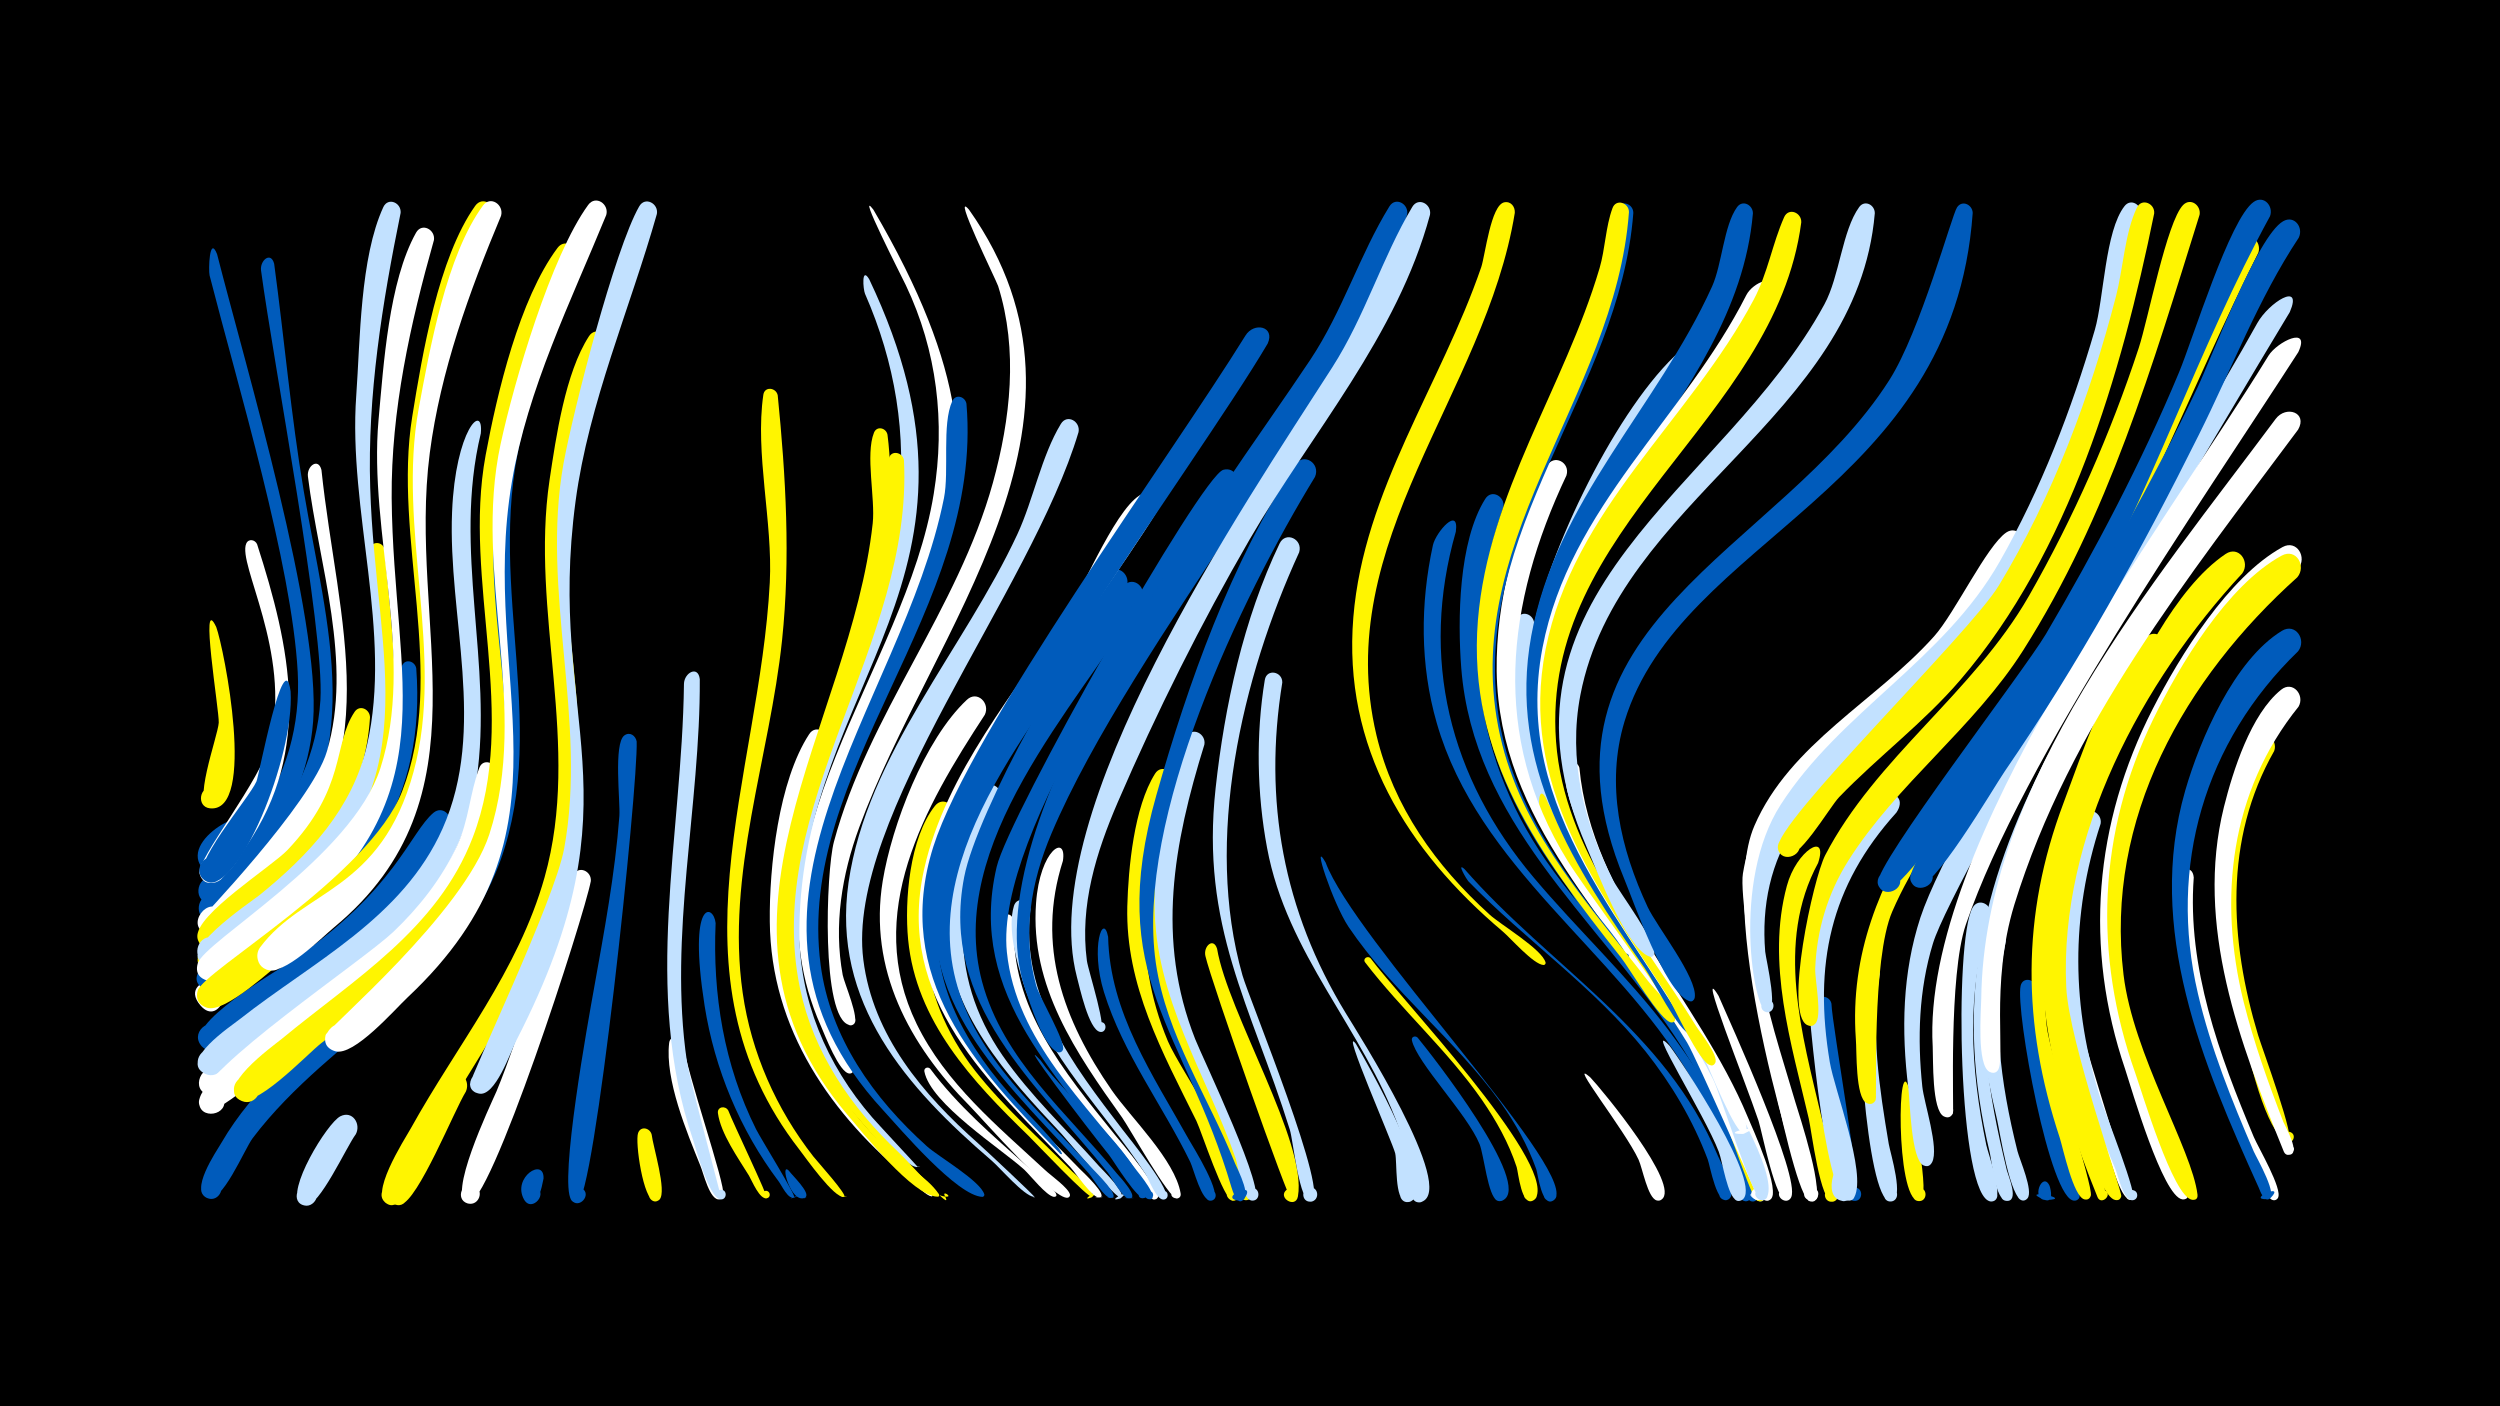 <svg width="1200" height="675" viewBox="-500 -500 1200 675" xmlns="http://www.w3.org/2000/svg"><path d="M-500-500h1200v675h-1200z" fill="#000"/><path d=""  fill="#fff500" /><path d=""  fill="#c2e1ff" /><path d="M-396.2-199c3.7 10 19.5 89.3-3 87-6.8-0.7-5.1-11.3 1.6-9.9 5.7 1.2 4.8 9.9-1.1 9.9-9.8 0 3.3-34.5 3.7-41.1 0.3-5.6-9.4-63.4-1.2-45.9z"  fill="#fff500" /><path d=""  fill="#fff" /><path d=""  fill="#fff500" /><path d=""  fill="#fff" /><path d=""  fill="#fff" /><path d=""  fill="#fff" /><path d=""  fill="#fff" /><path d=""  fill="#fff" /><path d=""  fill="#005bbb" /><path d=""  fill="#fff500" /><path d="M-395.8-378c13.6 53.5 49.9 174.6 46.1 224.3-1.8 23.8-11.5 45.5-25.9 64.4-4.3 5.6-16 24.4-24.2 22.9-8.4-1.5-5.3-14.7 2.9-12.2 7 2.1 5.1 12.8-2.2 12.3-17-1.2 18.6-35.9 22-40.8 14.6-20.9 21.4-44.9 20-70.3-2.8-51.8-28.8-137.6-42.3-190.4-0.6-2.5-0.1-19.6 3.6-10.2z"  fill="#005bbb" /><path d=""  fill="#fff500" /><path d="M-390.3-19.6c-13.3 9.7-19.7-6.6-9.8-8.7 14.4-3.2 5.9 22.2-3.7 10.9-13.3-15.6 29.7-17.8 13.5-2.2z"  fill="#fff" /><path d="M-382.1-101c-3 5.1-12.2 25.1-20.3 18-6.1-5.3 2.8-14.4 8.3-8.5 5.5 5.9-4.4 14.1-9.2 7.6-10.6-14.3 29.1-33.7 21.2-17.1z"  fill="#005bbb" /><path d="M-376.6-238.8c16 49.7 26.6 98.5-5 144.7-3.5 5.1-10.3 18.7-17.4 17.9-9.6-1.1-4.4-16.2 3.8-11.3 9.7 5.9-6 17.7-9 6.9-1.8-6.5 29.9-45.3 34.1-63.6 9.8-43.1-16-85.1-11.7-94.9 1.1-2.5 4.2-1.9 5.2 0.3z"  fill="#fff" /><path d="M-368.4-373.4c4.9 36.3 8.1 73 14.2 109.1 11.1 65.7 31.8 127.4-18 183.1-5 5.6-19.2 25.2-27.6 23.3-7.3-1.7-5.9-12.8 1.6-12.8 8.8 0.1 7.8 13.9-0.9 12.9-17.8-2.2 20.6-34.8 24.3-39 16.5-19.2 27-41.7 28.6-67.2 2-33.8-22.5-161.4-28.5-206.2-0.6-4.8 4.7-9.3 6.3-3.2z"  fill="#005bbb" /><path d="M-360.5-168.1c1.9 31.6-25.5 98-40.4 91.1-7.5-3.5-1.4-15 5.7-10.7 7.1 4.3-0.3 15-6.8 10.1-7.6-5.8 21.5-39.1 25.1-47.3 1.2-2.7 13.2-66.7 16.4-43.2z"  fill="#005bbb" /><path d=""  fill="#fff" /><path d="M-345.7-274.4c7.7 73.2 33.3 140.5-25.6 200-5.4 5.4-20.7 24.8-29 22.6-11.8-3.1 0.9-20.1 7.2-9.8 5.5 8.8-10.8 14.5-12 4.3 0-0.1 54.7-57.1 62-82 12.6-42.8-3.8-89.2-9.1-132-0.6-5 5-9.2 6.5-3.1z"  fill="#fff" /><path d="M-337.5-20.5c-15.3 11.2-53.9 47.3-62 46-9.8-1.7-3.6-16.9 4.6-11.3 8.2 5.6-3.9 16.8-8.9 8.3-6.3-10.7 50.5-53.8 61.3-55.3 7.5-1.1 9.8 7.9 5 12.3z"  fill="#fff" /><path d="M-329.2 44.4c-4.4 5.8-17.6 35.1-24.2 34.3-7.9-1-3.4-13.5 3.3-9.3 5.8 3.6-0.4 12.5-5.8 8.2-7.1-5.6 12.9-38.6 19.3-41.8 5.8-2.9 10 3.7 7.4 8.6z"  fill="#c2e1ff" /><path d="M-322.4-155.6c-2.2 34.9-20 63.5-45.2 86.9-5.8 5.4-26.5 29-34.8 23.1-8.6-6.1 4.3-17.9 9.5-8.7 5.3 9.1-11.4 14.4-12.3 3.9-1-10.6 35.4-33.5 43.1-41.5 28.7-30.2 21.7-50.5 32.3-66.4 2.5-3.7 7.4-1.2 7.4 2.7z"  fill="#fff500" /><path d="M-315.4-236.3c7 77.2 16.9 125.8-50.5 180-6.5 5.2-26.1 25.6-34.5 22.8-11.9-3.9 2.1-20.6 8-9.6 6 11-15.7 13.5-12.4 1.5 1.6-5.8 64.9-52.9 76.4-75 19.9-37.9 9.2-78.9 6.1-119.1-0.3-4.6 5.9-4.9 6.9-0.6z"  fill="#fff500" /><path d="M-307.7-397.8c-8.8 43.1-16 87.7-14.6 131.8 2.5 84.2 31 142.6-44.8 206-6.3 5.3-25.2 25.6-33.7 22.9-7.4-2.4-5.1-13.8 2.7-13.1 9.1 0.8 7 15.1-2 13.2-18.9-3.8 20.6-30.1 24.6-33.3 23.7-19.2 44.8-41.6 51.7-72.2 12.3-53.8-9.2-112.5-5.2-167.6 1.9-26.5 1.8-66.2 13-90.5 2.3-4.9 8.7-2.1 8.3 2.8z"  fill="#c2e1ff" /><path d="M-300.2-179.2c4.7 62.8-24.4 102.7-73.3 138.3-6 4.3-17.8 16.7-25.1 16.7-10.7 0-6.9-17.4 2.8-12.9 8.3 3.9 1.5 16.6-6.3 11.9-11.4-6.9 8-17.7 12.3-20.9 22-16.1 45.6-31.4 61.9-53.6 8.3-11.3 14.3-24.1 17.5-37.7 2.9-12.3-1.5-32.5 3.4-43.1 1.6-3.6 6.2-2.1 6.8 1.3z"  fill="#005bbb" /><path d="M-291.7-384.8c-11.4 40.3-20.6 81.8-20.3 123.8 0.8 89.2 29.2 145-54 209.3-6.6 5.1-26.4 25.1-34.8 22.3-11.9-4 2.2-20.6 8.1-9.5 5.9 11.1-15.8 13.5-12.4 1.4 2.9-10.6 74-51 87.7-93.8 16.9-52.7-5.8-112.6-0.9-167.1 2.4-26.3 4.9-66.5 18-89.9 2.8-5 9.3-1.5 8.6 3.5z"  fill="#fff" /><path d="M-284.1-104.1c-13.7 38.2-46.4 61.9-78.5 83.9-6.9 4.7-34.3 30.7-41 21.9-5.4-7.1 6.3-15 11-7.3 3.9 6.6-5.2 13.4-10.5 7.9-9.7-10.3 36.3-36.3 43.8-41.5 49-33.6 56.1-61.2 67.4-70.7 4.3-3.5 9.1 1.2 7.8 5.8z"  fill="#005bbb" /><path d="M-276.4 24c-5.5 8.8-22.9 52.3-31.2 54.2-7.6 1.8-7.9-11.1-0.2-9.5 7.7 1.5 2.5 13.4-3.8 8.7-7.8-5.7 20.3-59.3 28.9-61.8 5.3-1.6 8.3 4 6.3 8.4z"  fill="#fff500" /><path d="M-269.2-292c-13.6 56.1 6.1 110.7-2.1 166.5-8.4 57.9-53.4 88-97.3 119.5-6.1 4.4-28.1 28-35 19.8-4.8-5.7 2.9-13.7 8.9-9.2 5.9 4.5 0.1 14-6.7 10.9-13.2-6.2 12.4-23 16.5-26.3 35.1-27.6 78.2-48.5 97.3-91.4 21.5-48.3 2.5-101.7 4.6-152.1 1.6-39.5 15.2-52.8 13.8-37.7z"  fill="#c2e1ff" /><path d="M-261.9-129.5c-4.7 56.1-42.6 91.4-85.5 122.7-7.9 5.8-49.5 45.4-55.1 40-7-6.6 6.2-15.5 9.7-6.6 3.5 8.9-12.2 11.5-11.6 1.9 0.9-15.5 78.1-66.9 93.2-81.2 12.5-11.9 23.3-25.7 30.6-41.4 5.7-12.1 6.1-25.3 10.7-37.4 1.8-4.7 8-2.5 8 2z"  fill="#fff" /><path d="M-263.1-396.4c-17.4 42.5-32.6 87.7-34.6 133.9-4.2 97.5 31.3 153.8-64.1 221.9-7.2 5.1-30.1 27.2-38.9 24.3-11.9-4 2.2-20.6 8.1-9.6 5.9 11.1-15.8 13.5-12.5 1.4 2.6-9.4 82.4-55.2 98.1-95.6 21.8-55.9-4.6-121.5 4.9-180.1 4.8-29.6 12.5-76.1 30.2-101 3.6-5 10.1-0.5 8.8 4.8z"  fill="#fff500" /><path d="M-246.4-302.6c-23.4 73.4 9.4 141.8-11.3 209.4-19.8 64.9-82.8 89-121 139.5-4 5.3-14.9 32.1-22 28.7-6.1-2.9-1-12.3 4.7-8.8 5 3 1.2 10.9-4.2 9-9.3-3.2 4-22.4 6.5-26.7 30.9-53.2 95.1-76.2 121.9-132.7 26.2-55.1 2.8-114.1 7.1-171.8 1.1-14.8 2-37.3 9.7-50.4 2.9-5 9.5-1.3 8.6 3.8z"  fill="#005bbb" /><path d="M-239.1 65.7c-4.5 24.3-11.7 1.5-4.4 3.9 7.5 2.4-1.2 13-5 6.1-5.8-10.6 9.8-20.4 9.4-10z"  fill="#005bbb" /><path d="M-259.5-396.4c-15.2 36.3-29.1 74.6-34.2 113.8-10.8 82.9 29.7 164.9-45.8 227.6-6.2 5.1-24.3 23.6-32.6 20.4-7.5-2.9-4.4-14.5 3.5-13.3 9.3 1.4 6.3 15.9-2.8 13.5-4.6-1.2-6.6-6.9-3.8-10.8 20.8-28.1 58-26.6 73.7-84.3 15.3-56.1-8.1-116.7 2.5-174.5 5.3-28.6 13.3-73.4 30.8-97.3 3.6-5 10.2-0.4 8.7 4.9z"  fill="#fff" /><path d="M-223.6-376c-18.5 43.6-38 87.6-39.5 135.7-1.4 47.5 14.3 95.3 0.3 142.2-13.2 44.2-48 72-83.1 98.9-6.5 5-33.3 33.7-40.2 26.1-4.9-5.4 2.3-13.5 8.2-9.3 6 4.2 0.7 13.7-6 10.9-13.9-5.8 14.8-26.3 19.1-29.8 34.7-28.7 74.8-52.6 91.7-96.7 22.5-58.5-5-122.9 6.2-183.5 5.5-29.7 16.2-75 34.5-99.5 3.7-5 10.3-0.3 8.8 5z"  fill="#fff500" /><path d="M-216.4-77.1c-3.1 16.6-48.8 158.3-59.3 154.7-6-2-2.3-11.3 3.4-8.6 4.9 2.3 2.3 9.9-3 8.7-10.7-2.4 10.7-47.2 13.6-53.8 11.3-27 28.9-86.8 37-103.8 2.3-4.9 8.7-2 8.3 2.8z"  fill="#fff" /><path d="M-208.6-334.4c-41.8 120.8-1.8 144.1-17.6 241-9.8 60.1-48.9 102.3-75 154.9-1.9 3.9-6.6 22.3-14.1 15.5-4.2-3.9 0.9-10.8 5.8-7.9 5 2.9 1.5 10.7-4 9-10.3-3.3 7.7-31.2 10.7-36.5 22.3-40.2 51.5-75.4 64.2-120.5 17.9-63.6-7.1-126.8 2.4-190.8 3.1-20.5 7.5-51.3 18.9-68.9 3.2-5 9.8-0.9 8.7 4.2z"  fill="#fff500" /><path d="M-209-396.8c-17 41.5-37.8 83.5-45.3 128.1-16.2 95.5 34.9 167.6-49.9 247.3-6.2 5.8-25.9 28.6-34.9 26-11.8-3.5 1.4-20.4 7.6-9.7 6.2 10.7-15 13.8-12.2 1.9 0.8-3.2 66.3-58.5 78.6-96.4 19.7-60.6-8.1-125.2 5.4-187.3 6.5-30.1 24.2-90.2 42-114.7 3.6-5 10.2-0.4 8.7 4.8z"  fill="#fff" /><path d="M-194.4-144.1c0.8 21.3-20.4 222.2-28.6 221.6-6.1-0.5-3.1-10.2 2.2-7.2 5.3 3-1.5 10.6-5 5.6-6-8.3 8.3-86.9 10.9-101.3 4.9-27.5 10.1-55 12.2-82.9 0.5-6.8-2.9-34.8 2.4-38.7 2.6-1.9 5.4 0.1 5.9 2.9z"  fill="#005bbb" /><path d="M-187.2 44.6c0.6 5.5 7.4 27.3 3.8 31.1-3.3 3.5-7.8-3.1-3.3-4.9 4.5-1.8 5.8 6.1 0.9 5.8-5.4-0.3-9.5-28.6-7.9-32.8 1.3-3.5 5.7-2.4 6.5 0.8z"  fill="#fff500" /><path d="M-184.7-397.3c-12.9 45.5-32.7 90.7-39 137.7-14.4 106.9 32.5 140.3-28.3 258.7-3 5.8-10.3 27.7-18.2 25.8-9.8-2.2 0.1-16.6 5.6-8.2 4.7 7.1-8.5 12.2-9.8 3.8-0.4-2.8 40.5-87.9 45.2-113.2 11.3-61.8-11.4-123.2-0.3-184.9 4.6-25.2 24.6-102.9 36.3-123.3 2.8-5 9.4-1.4 8.5 3.6z"  fill="#c2e1ff" /><path d="M-172.1 0.6c1.4 13.5 20.5 67.9 19.3 73.3-0.8 3.6-6.3 1.1-4.1-1.8 2.6-3.5 6.5 2.9 2.3 3.6-4.7 0.8-7.8-12.9-9.2-16.1-6.5-16.1-17.1-41.4-15-59 0.5-4.1 5.8-3.6 6.7 0z"  fill="#fff" /><path d="M-164.1-174c0.3 61-15.1 122.7-6.2 183.4 1.3 8.7 16.9 66.2 16.6 66.3-3.1 0.2-3.2-4.7-0.1-4.6 3.1 0.1 2.7 5-0.4 4.6-5.5-0.8-11.6-23.8-13.2-28.8-24.4-71.7-5.2-145.2-4.3-218.6 0.1-5.4 6.8-9.1 7.6-2.3z"  fill="#c2e1ff" /><path d="M-156.5-56.9c-1.5 34.2 4 68.1 19.4 98.9 2 4.1 19.6 32.4 18.3 32.8-6 1.8 5.9-2.5 0.2 0-3.1 1.3-6.2-5.9-7.7-7.8-18.5-24.6-30.7-53.9-35.5-84.3-8.1-51.7 4.3-48.9 5.3-39.6z"  fill="#005bbb" /><path d="M-150.4 33.1c1.9 5.2 19.5 41.9 18.5 42.1-2.4 0.5-3-3.3-0.6-3.6 2.1-0.2 2.8 2.9 0.8 3.5-3.6 1.2-7.4-8.5-8.8-10.8-5.1-8.3-13.6-20.2-14.9-30-0.4-3.1 3.6-3.8 5-1.2z"  fill="#fff500" /><path d=""  fill="#c2e1ff" /><path d=""  fill="#c2e1ff" /><path d="M-126.7-310.3c3.9 39 6.2 78.4 2.1 117.5-5.9 56.3-27.1 112.3-18.9 169.4 4.1 28.7 16.1 55.7 33.9 78.5 1.7 2.2 17.1 19.2 14.7 19.4-4.7 0.4 4.7-1 0.1 0-4.7 1-18.7-19.1-21.5-22.7-65.3-84.1-19.1-178.3-14.2-272.2 1.5-29-7.2-62-3.1-90.1 0.6-4.2 6.1-3.5 6.9 0.2z"  fill="#fff500" /><path d="M-121.3 62c1.4 2 10.6 10.7 7.9 12.7-2.2 1.7 2.2-1-0.2 0.2-6.9 3.2-12.3-17.8-7.7-12.9z"  fill="#005bbb" /><path d=""  fill="#c2e1ff" /><path d="M-103-143.4c-17.6 50-30.8 103.1-5.1 152.9 10.3 19.9 25.1 37 41.9 51.7 1.5 1.4 15.6 12.6 13.5 13-1.5 0.3 1.4 0-0.2 0-2.3 0-7.5-5.7-9.4-7.2-38.8-31.6-67.7-73-68.2-124.6-0.3-26.2 4.2-67.5 18.9-90 3.2-5 9.8-0.9 8.6 4.2z"  fill="#fff" /><path d=""  fill="#fff" /><path d="M-80.8-399.4c91.2 155.6 3.7 181.5-25.1 315.5-5.3 24.8-4.7 50.6 4.5 74.4 1.4 3.6 12.7 21.9 10.7 24.1-2 2.2-4.9-1.8-2.2-3 2.8-1.2 3.7 3.7 0.7 3.7-4.9-0.1-12-18.8-13.8-22.9-39.5-89.1 40.4-170.4 54.2-255.4 5.6-34.3 1.6-68.6-13.4-100.1-2.3-4.8-24.1-47.4-15.6-36.3z"  fill="#fff" /><path d="M-82.8-366c68.3 143.5-32.3 192.6-33.5 311.8-0.3 33.9 13 65.2 35 90.6 2.8 3.2 21.9 23.7 21.8 23.7-3.8 0.6 3.9-1 0.1 0-5.3 1.5-25-22.8-28.5-26.9-81.4-94.2 6.4-188.7 19-288.5 4.5-35.8-1.5-70.9-15.9-103.7-0.9-2.1-1.8-13.3 2-7z"  fill="#c2e1ff" /><path d="M-74-291.3c11.8 92.1-60.8 171.4-45.6 261.5 5.2 31.1 22.1 58.3 44.3 80.3 7.3 7.2 20.4 14.3 25.9 22.6 0.7 1.1-1.3 1.9-1.5 0.6-0.4-2.6 3.4 0.8 0.8 0.7-11.6-0.2-36.1-31-43.3-39.5-77.7-92 1.5-185.3 12.3-283.7 1.3-11.9-3.6-33 0.6-43.5 1.4-3.5 5.9-2.3 6.5 1z"  fill="#fff500" /><path d="M-66.1-279.1c4.5 88.1-68.1 165.9-49.9 253.5 6.4 30.9 24.6 57.3 47.3 78.7 7.4 7 26.9 30 22.2 20.9-1.4-2.8 3.8 0.5 0.8 0.4-11.5-0.2-36.3-30.7-43.6-39-78.1-89.5-3.7-180.3 12.7-275.9 2.2-12.8 0.4-27 3.2-39.3 1-4.4 6.7-3.2 7.3 0.7z"  fill="#fff500" /><path d="M-34.9-399.4c72.3 102.3-17.7 201.1-52.7 296.6-8.3 22.6-12.3 46.9-7.9 70.8 0.8 4.1 8.3 21.2 5.3 23.6-3 2.4-5.9-3.4-2.1-4.3 3.8-0.9 3.9 5.5 0.1 4.7-13.8-2.7-11.3-74-7.5-88 16.4-61 59.4-111.1 76.3-172.3 8.4-30.5 12.2-63.7 2.5-94.4-0.9-2.8-22.6-46.7-14-36.7z"  fill="#fff" /><path d="M-53.5 13c13.2 17.7 30.1 32.2 46.5 46.8 1.9 1.7 15.9 12.4 13.9 14.4-0.2 0.2-0.6 0.3-1 0.3-3.6-0.4-11.4-10.4-14.3-13.1-11.3-10.2-45-31.7-47.9-47.1-0.3-1.8 1.8-2.4 2.8-1.3z"  fill="#fff" /><path d="M-42.4-107.8c-20.7 41.6-18.5 84.6 10.4 121.7 13.9 17.7 30.9 32.5 46.7 48.5 1.2 1.2 13.1 11 9.1 12.4-6.4 2.4 5.4-5.2 0.5-0.3-1.4 1.4-27.4-26.2-30.6-29.3-27-26.2-54-54.9-57.8-94.2-1.8-18.6 0.7-48.9 12.9-64.2 4-5 10.5 0.1 8.8 5.4z"  fill="#fff500" /><path d="M-36.1-306.2c8.4 98.9-82.2 176.2-70 269.3 4.6 35 25.3 64 51 87.1 5.3 4.8 26 16.8 27.6 23.2 0.1 0.4-0.4 1.1-0.9 1.1-12.1-0.3-39.6-32.8-47.7-41.6-89-96.5 9.1-193.1 29.2-293.8 2.6-13-1.1-35.4 4-46.6 1.7-3.6 6.2-2.1 6.8 1.3z"  fill="#005bbb" /><path d="M-27.3-156.9c-29 44.3-58.4 95.5-32.7 148.4 13.9 28.5 38.8 49 61.6 70.1 2.5 2.4 11.6 8.8 12 11.9 0.1 0.6-0.4 1.3-1.1 1.4-6.7 1.3-41-37.9-47-44-29.1-29.3-48.7-65.7-41.8-108 4.4-26.8 20-67.9 40.4-87 5-4.7 11.3 1.7 8.6 7.2z"  fill="#fff" /><path d="M-19.8-115.5c-22.3 40.4-26.1 82.9 1 122.1 13.4 19.4 30.8 35.6 46.4 53.2 1.3 1.5 14.5 14.1 10 15.5-7.7 2.2 6.7-5.6 0.6-0.4-1.8 1.6-25.5-27.3-28.6-30.6-26.5-28.3-54.3-58.2-55.9-99.2-0.8-19.6 4.2-51.2 17.8-66.6 4.3-4.9 10.8 0.6 8.7 6z"  fill="#c2e1ff" /><path d="M-13.2-57c-2.1 40.6 24.2 71.7 48.1 101.4 2.7 3.3 24.3 28.7 20.1 31.1-2.8 1.5-4.2-3.5-1.1-3.7 2.7-0.2 2.8 4.1 0.1 3.9-3.5-0.1-7.7-10.5-9.5-13.1-19.9-28.6-46.9-53.3-59.1-86.7-13.3-36.5 0.1-42.5 1.4-32.9z"  fill="#fff" /><path d="M-5.4-63.7c-5 41.9 20.3 74.7 44.3 106 2.7 3.5 25 31 20.5 33.2-2.9 1.5-4.3-3.8-1-3.9 2.8-0.1 2.8 4.3-0.1 4.2-3.4-0.2-6.9-9.8-8.5-12.3-19.6-30.2-47.2-56.1-58.4-91.1-3.3-10.2-8-26.9-4.7-37.6 1.5-4.7 7.6-2.9 7.9 1.5z"  fill="#c2e1ff" /><path d="M-0.5 9c13 18.9 44.6 42 50.7 63.9 0.8 2.9-4.1 3.1-3.6 0.2 0.6-3.4 5.7-0.3 3 1.8-3 2.3-15-17.6-17.2-20.4-11.7-14.6-45.6-59.3-32.9-45.5z"  fill="#005bbb" /><path d="M10.2-86.8c-13 40.6 0.1 76.4 23.5 110.2 9.2 13.2 30.3 33.4 33 49.4 0.7 4-6.3 2.5-4-0.8 2.3-3.4 6.3 2.5 2.3 3.3-3.5 0.8-23.1-34.3-26.4-38.9-22.1-31-44.2-62.9-41.3-102.8 1.8-26 14.9-33.5 12.9-20.4z"  fill="#fff" /><path d="M17.7-292.6c-22.6 76.1-112 185.2-103.3 253.3 4.6 36.5 28.7 64.7 55.2 88.2 3.6 3.2 27.4 25.5 26.9 25.6-2 0.3 1.7 0.2-0.2 0-4.8-0.4-16.3-14-20.3-17.4-40.7-34.9-77-75.8-68.7-133.5 8.9-61.4 55.6-112.3 81.1-167.3 7.6-16.4 11.5-37.5 20.8-52.8 3-5 9.5-1.2 8.5 3.9z"  fill="#c2e1ff" /><path d=""  fill="#fff500" /><path d="M31.9-50.3c0.8 36.4 21.5 66.3 38.6 97 2.1 3.7 17.1 27.5 11.4 29.5-3.3 1.1-4.8-4.2-1.4-5 3.4-0.7 4.3 4.7 0.8 5.1-4.6 0.5-8.3-15.1-10-18.6-13.4-27.4-32.3-52.1-41.4-81.5-6.7-21.7-0.3-38.5 2-26.5z"  fill="#005bbb" /><path d="M40.6-218c-33 53.2-99.2 120.2-81.9 188.3 9.6 37.7 40.9 63.5 66 91 0.9 1 14 13.8 8.5 13.7-6.4-0.1 6.5-0.5 0.1 0-3.1 0.3-8.7-9.6-10.7-11.8-36.1-41.1-83.1-78.6-72.7-139.8 5.2-30.9 59.5-126.5 82.1-148.4 4.9-4.8 11.2 1.5 8.6 7z"  fill="#005bbb" /><path d="M48.1-212.1c-32 51.8-94.3 117.2-76.7 183.3 10 37.5 41.2 63.4 64.9 92.3 0.7 0.8 11.3 12.1 5.5 11.7-7.7-0.5 7.9-0.3 0.2 0-3.3 0.1-8.3-9.9-10.3-12.4-34.3-42.8-80.7-80.7-68.9-141.8 6.1-31.6 53.6-117.4 76.7-140 4.9-4.8 11.2 1.4 8.6 6.9z"  fill="#005bbb" /><path d="M55.7-255.1c-33.1 53.9-115.6 153.3-106.3 216.2 6.3 42.5 40.7 70.7 68.8 99.9 1.1 1.1 14.7 13.7 9.3 13.8-6 0 6.1-0.7 0.1 0-3.1 0.4-11.4-11.9-13.7-14.4-38.8-41-84.4-80.5-70.3-143.3 10.4-46.3 44.3-85.4 69.6-124.6 7.2-11.2 23.9-52.1 36.1-55.8 5.2-1.6 8.3 3.9 6.4 8.2z"  fill="#fff" /><path d="M63.1-124.5c-14.5 42.1-20.2 82.2-2.5 124.3 6.2 14.6 39 59.7 33.7 74.7-1.7 4.9-8.5-1.1-3.9-3.4 4-2 5.8 5.1 1.4 5.3-4.3 0.2-15-33.1-17.5-38.3-16.3-33-34.1-65-33.2-103 0.5-18.5 3.2-47.6 13.3-63.7 3.1-5 9.7-1 8.7 4.1z"  fill="#fff500" /><path d="M70.6-126.7c-13.7 45.2-17.5 86.9 1.4 131.3 3.2 7.4 34.2 69.8 26.7 71.4-3.9 0.8-4.9-5.3-0.9-5.8 4-0.4 4.3 5.8 0.3 5.9-5.1 0-6.1-13.6-7.4-17.3-14-39.9-39-74.7-40.4-118.4-0.6-20.4 1.1-52.7 11.7-70.8 2.9-5 9.4-1.4 8.6 3.7z"  fill="#fff500" /><path d="M78.1-142.6c-14.8 47.7-23.3 93.5-4.4 141.4 3.1 8 35.7 75.9 28.1 77.4-4 0.8-4.9-5.6-0.9-5.9 4-0.4 4.3 6.1 0.2 6-5.1-0.1-6.6-16.1-7.9-20-14.3-41.2-39-77.1-39-122.3 0-23.2 3.2-60 15.3-80.4 2.9-5 9.5-1.3 8.6 3.8z"  fill="#c2e1ff" /><path d="M84.2-44.6c5.2 30.8 43.4 93.1 38.8 118.9-1.1 6.1-10.2 0.4-5.3-3.3 4.3-3.1 7.8 4.9 2.7 6-1.7 0.3-39.1-106.1-41.8-118.1-1.1-4.6 3.8-9.2 5.6-3.5z"  fill="#fff500" /><path d="M93.4-265.9c-33.3 49.5-116 164.9-110.1 222.9 4.4 42.6 37.9 72.3 62.2 104.7 0.6 0.8 12.3 14.8 5.9 13.9-2.6-0.3-1.8-4.4 0.7-3.8 2.2 0.5 1.7 3.9-0.5 3.8-3.3-0.1-7.2-9.5-8.9-11.8-32.6-46-79-85.1-64.3-147.7 5.7-24.5 98.2-187.8 108.8-190.6 5.4-1.4 8.4 4.3 6.2 8.6z"  fill="#005bbb" /><path d=""  fill="#fff" /><path d="M108.5-335.1c-35.7 60.5-154.4 217.2-158.4 276.2-2.5 37.2 18.4 67.5 43 93.1 2.1 2.2 19.6 20.6 16.2 19.8-0.1 0-0.5-0.3-0.5-0.3-40.7-41.5-80.6-84.6-60.8-147.3 17.7-55.8 113.8-187.1 149.8-245.3 4.1-6.7 14.4-4.5 10.7 3.8z"  fill="#005bbb" /><path d="M115.5-172.4c-9.2 56.6 0.5 109.6 30.4 158.6 5.4 8.9 53.9 84.9 36.4 90.7-5.5 1.8-6.5-7.7-0.7-7.1 5.7 0.6 2.7 9.7-2.3 6.8-4.7-2.8-5.6-29.1-7.9-35.5-17.2-47.4-53.7-82.9-63.2-134.1-4.9-26.1-5.4-54.4-1.1-80.6 0.9-5.6 8.5-4.1 8.4 1.2z"  fill="#c2e1ff" /><path d="M123.6-234.9c-27.6 60.2-45.8 138-27.2 203.1 3 10.7 43.2 108.1 32.7 108.6-4.7 0.3-4.7-7.1 0-6.9 4 0.2 4.3 6.2 0.3 6.9-5.8 1-8.6-29.3-10.3-34.6-18.8-60.1-42.9-97.4-35.6-163.9 4.3-39.4 13.4-81.3 30.7-117.4 2.9-6.1 11.3-2.1 9.4 4.2z"  fill="#c2e1ff" /><path d="M131.2-271.1c-35.6 58.2-86.4 164.1-76.4 233.3 5.1 34.9 25.2 64.3 38.1 96.4 1 2.4 9.4 18.4 1.9 17.7-10.7-1 8.6-10.3 2.7-1.3-3.4 5.2-5.9-3.5-6.4-5.1-22.5-76.4-61.1-100.2-36-188.4 15.3-53.8 35.7-111.4 66.6-158.4 4-6.1 12.3-0.7 9.5 5.8z"  fill="#005bbb" /><path d="M136.3-86c13.6 36.5 117.6 144.2 110.5 160.8-1.6 3.8-7.4 0.9-5.4-2.7 2.4-4.2 8.3 1.1 4.4 4-5.7 4.1-7.6-12.6-8.4-14.9-4.1-11.5-10.1-22.2-17.2-32.1-21.8-30.2-52-53.2-72.9-84.2-7.6-11.4-18.1-43.4-11-30.9z"  fill="#005bbb" /><path d=""  fill="#005bbb" /><path d="M150.8 1c4.7 7.9 40.9 70.9 25.9 75.8-4.7 1.6-6.8-6-1.9-7.1 5.7-1.2 5.6 8.4 0 7.2-5.5-1.3-4.1-18.8-5.1-23.3-1.1-4.8-26.5-62.5-18.9-52.6z"  fill="#c2e1ff" /><path d="M157.9-40c12.9 17.7 87.9 96.6 79.5 114.7-1.8 3.8-7.7 0.7-5.5-2.9 2.6-4.2 8.5 1.4 4.4 4.2-6 4.1-7.5-13.3-8.3-15.8-3.8-11.6-9.8-22.3-16.7-32.3-16.5-23.7-38.4-43-56-65.9-1.4-1.8 1.2-3.5 2.6-2z"  fill="#fff500" /><path d=""  fill="#fff500" /><path d="M175.4-397c-22.5 77.8-132.2 206-170.7 297.1-9.9 23.3-14.2 48.4-7.3 73.1 1.5 5.3 14.4 27.2 12.8 30.7-1.5 3.4-6-1.3-2.6-2.6 3.4-1.4 3.4 5 0 3.7-6.8-2.7-13.3-23.7-15.5-30.2-27.5-79.4 92.5-235.3 136.9-302.2 15.5-23.3 23.6-50.3 37.9-73.5 3-4.9 9.5-1.1 8.5 3.9z"  fill="#005bbb" /><path d="M180.4-2c6.1 7.3 56.1 71 40.9 78.2-4.7 2.2-6.6-6.2-1.4-6.3 5.2 0 3.4 8.4-1.3 6.3-4.4-2-6.3-21.8-8.4-27-5.9-14.5-30.2-39.1-32.5-49.9-0.3-1.7 1.6-2.3 2.7-1.3z"  fill="#005bbb" /><path d="M186.4-396.9c-15.7 58.2-56.8 104.6-86.5 155.7-23.4 40.4-44.8 83.2-63.3 126.1-10.4 24.1-18.4 49.7-14.9 76.2 0.6 4.7 10.7 35.5 6 34.1-2.7-0.8-1.9-4.8 0.8-4.6 3.2 0.2 2.6 5.3-0.5 4.7-5.4-1-9.8-21.6-11.1-26.4-20.5-78.9 80.1-226.2 122.6-292.6 15.7-24.5 23.9-52.6 38.4-77 2.9-4.9 9.4-1.3 8.5 3.8z"  fill="#c2e1ff" /><path d="M198.8-244.8c-17.4 60.7-3.1 118 37.3 165.9 21 25 45.1 47.3 64.8 73.4 7.7 10.2 49.8 68.8 39.2 81.1-2.6 3-7.2-1.4-4.2-4.1 3.4-3.2 7.4 3.5 2.9 4.9-2 0.7-23.8-53.6-27.8-60.2-35.6-60.1-101.5-99.8-121.4-169.3-8-27.8-7.9-57.1-1.8-85.2 1.4-6.3 12.7-19.1 11-6.5z"  fill="#005bbb" /><path d="M202.9-82.9c41.1 47 96.3 77.4 121.6 137.5 1.8 4.2 8 15.3 6.3 19.7-1.4 3.6-7 1.1-5.2-2.4 2.1-4.1 7.9 0.8 4.3 3.6-5.7 4.4-9.1-16.2-10.2-19-7.1-18.8-17.4-36.2-29.9-51.9-24.8-31-57.7-53.4-85.1-81.7-0.5-0.5-5.8-9.3-1.8-5.8z"  fill="#005bbb" /><path d=""  fill="#fff500" /><path d="M221.6-256.5c-21.4 61.8-14.9 121.6 24.1 174.7 22 30 48.4 56.5 68.4 88 5.9 9.2 37.8 59.8 29.3 69.5-3.1 3.5-7.7-2.8-3.4-4.7 3.7-1.6 5.9 4.3 2.1 5.5-5.8 1.9-8.6-19.2-9.9-23-6.9-20.1-16.8-38.9-28.6-56.5-38.5-57.5-96.4-102.5-102.2-176.4-1.8-23.2-1.3-60.7 11.5-81.1 3.1-5 9.7-1.1 8.7 4z"  fill="#005bbb" /><path d="M227.1-397.8c-14.1 86.8-88.5 157.8-66.4 250.7 8.2 34.4 28.4 62.6 54.3 86.1 5.2 4.8 25.4 16.7 26.9 23.1 0.1 0.5-0.5 1.2-1 1.1-4.8-0.2-15.8-12.9-19.6-16.1-46.1-39-76.8-88.4-71.7-150.8 5-61 42-111.6 61.4-168.1 1.9-5.7 4.6-29.9 11.1-31.1 3.2-0.6 5.2 2.2 5 5.1z"  fill="#fff500" /><path d="M236.4-200.2c-22.5 107.6 83 172.7 109.8 267.8 0.3 1.2 3.3 11.5-2.9 8.5-11.9-5.9 14.9-3.8 2.2 0.2-2.9 0.9-20.6-50.5-23.9-57.1-26.8-53-75.3-95.3-91.1-153.7-5-18.6-10.6-49.8-2.4-68.3 2.2-4.9 8.6-2.2 8.3 2.6z"  fill="#c2e1ff" /><path d="M242-117c7.5 20.4 124.3 181.6 104.2 193.1-4.1 2.3-6.5-5.2-1.7-5.5 5.5-0.5 2.7 8.8-1.6 5.3-2.9-2.3-19.8-54.3-24.9-63.7-23.1-42.6-58.7-77.8-78.5-122.2-1.3-3-1.1-13.5 2.5-7z"  fill="#fff500" /><path d="M251.9-271.8c-29.1 61.5-36.5 125 0.5 184.9 15.4 25 104 137.4 94 161.2-1.8 4.4-8.2-0.2-4.8-3.3 3.5-3.2 7.4 3.6 2.9 5-0.4 0.1-30-67.8-34.7-75.6-35.5-57.9-90.4-105.6-91.4-178.3-0.4-33.5 9.1-68.3 24.1-98.3 3.1-6.1 11.4-1.9 9.4 4.4z"  fill="#fff" /><path d="M258.1-131.5c5.9 62.5 57.3 111.1 80.7 167.4 2.2 5.3 16.7 36.7 10.8 40-4.2 2.3-6.5-5.2-1.7-5.6 5.6-0.4 2.7 8.8-1.7 5.3-8-6.5-12.6-39.6-17.3-50.2-18.8-42.3-49.7-78.1-67.5-120.8-4.1-9.9-11.2-25-10-35.9 0.4-4.1 5.7-3.7 6.7-0.2z"  fill="#fff" /><path d="M263.3 17.1c5.5 5.7 43.9 52.2 34.2 58.7-3.6 2.4-6.3-4.3-2-5 4.3-0.7 3.9 6.5-0.3 5.4-4.3-1.2-6.8-15.5-8.7-19.6-6.4-13.9-34.8-49.6-23.2-39.5z"  fill="#fff" /><path d="M284-397.8c-6.5 85.7-79 152.5-64.5 242.6 5.8 36 25.2 66.3 47.2 94.5 1.6 2.1 18.3 21.7 13.6 21.6-2.2-0.1-1.9-3.5 0.3-3.2 2.2 0.3 1.5 3.7-0.7 3.1-8.4-2.2-22.9-28.4-28.1-35.6-84.2-113.8-20.8-178.8 16-289.8 3.7-11.3 4.2-24.2 8.3-35.1 1.8-4.7 7.9-2.6 7.9 1.9z"  fill="#005bbb" /><path d="M281.9-398.2c-6.6 90.1-85.1 160.6-60.8 255.7 11.3 44.3 42.7 78 69.9 113.3 2.8 3.7 13.3 13.8 13.1 18.3-0.1 3.3-5.5 1-3-1.4 2.4-2.3 4.6 3 1.3 3.1-5 0.1-20.7-26.8-24.4-31.3-38.5-48.7-73.9-96.2-68.6-161.8 5-61.2 41.4-111.5 58.4-169 2.7-9.2 2.9-19.9 6.2-28.8 1.7-4.7 7.9-2.6 7.9 1.9z"  fill="#fff500" /><path d=""  fill="#fff500" /><path d=""  fill="#fff" /><path d="M301.4 2c5.7 7.4 45.6 67.5 34.7 74-4 2.4-6.4-4.9-1.8-5.4 4.6-0.5 3.8 7.1-0.6 5.6-4.5-1.5-6.9-18.8-8.7-23.4-6.6-17.5-36.4-64.5-23.6-50.8z"  fill="#c2e1ff" /><path d="M312.3-322c-39.5 64-92.6 128.8-64.1 208.7 11.9 33.3 109.6 165.2 100.1 187.6-1.9 4.4-8.3-0.2-4.7-3.4 4.1-3.7 7.5 5.3 1.9 5.2-4-0.1-19.7-51-23.1-57.8-34.4-68.6-100.7-123.7-88.2-207.7 6.1-40.7 39.6-110.8 69.5-139.6 4.9-4.7 11.2 1.5 8.6 7z"  fill="#c2e1ff" /><path d=""  fill="#005bbb" /><path d="M324.9-22c5.9 13.5 39.3 86.9 34.9 96.6-2 4.4-8.5-0.4-4.8-3.6 3.7-3.2 7.5 3.9 2.8 5.3-5.4 1.5-12-33.1-13.7-38.3-6.7-19.9-30.1-78-19.2-60z"  fill="#fff" /><path d=""  fill="#c2e1ff" /><path d="M341.4-397.6c-8.1 93.4-110.4 150.1-100.9 250.3 4.4 46.8 34.3 84.1 59.9 121.4 2.8 4.1 13.3 15.6 12.9 20.3-0.3 3.7-6.1 0.7-3.3-1.6 2.8-2.4 4.9 3.6 1.2 3.4-4.9-0.2-18.2-26.5-21.5-31.1-33.9-48.9-66.1-97.4-54.7-159.9 11.8-64.7 60.5-109.7 86.8-167.7 4.8-10.7 5.6-29.2 12-38.1 2.7-3.7 7.6-1 7.6 3z"  fill="#005bbb" /><path d="M350-358.8c-33.4 78.2-121.8 134.6-102.1 230.2 11.4 55.4 55.2 97.5 80.4 146.6 1.5 2.9 15.1 26.3 8 26.3-12.5 0 12.4-5.4 1.1-0.3-4 1.8-16.9-31.3-19.3-35.9-34.5-63.7-92.8-118.3-77.7-197.2 13-67.6 68-110.3 97.8-169.2 3.1-6.2 15.3-11.4 11.8-0.5z"  fill="#fff" /><path d="M357.6-107.1c-28.5 41.9-8.6 92.2 4.1 135.9 1.7 5.7 15.3 46.6 8.5 47.6-4.9 0.7-4.3-7.5 0.4-6.1 4.8 1.4 0.8 8.7-3 5.3-8.9-7.9-33.9-138.8-31-156.3 6-36.8 27.3-40.7 21-26.4z"  fill="#fff" /><path d="M364.6-393.2c-12.5 95.4-125.4 145.7-117.7 249.1 3.9 52.6 40.8 93.6 67.2 136.6 1.9 3.1 11 14.2 9.2 17.7-1.8 3.6-6.4-1.7-2.7-3.1 3.2-1.1 3.9 4.5 0.5 4.2-5.2-0.5-17.9-28.8-21.1-33.8-33.3-51.3-71-101-58.1-165.9 13.4-67.5 69-109.6 99.9-167.8 6.8-12.8 8.9-26.8 14.6-39.6 2.2-4.8 8.5-2.1 8.2 2.6z"  fill="#fff500" /><path d="M372.7-85.8c-20.7 38.3-7.7 82.3 1.6 122 1.2 5.2 12 39.8 5.2 40.6-3.7 0.5-5-4.9-1.5-6.1 4.1-1.5 6 5.1 1.9 6.1-6.1 1.5-10.4-34.5-11.7-39.9-8.4-36.1-20.5-74.7-10.5-111.7 4.5-16.9 20.1-26.5 15-11z"  fill="#fff500" /><path d="M379.1-18.2c0.3 10.4 15.5 94.2 11.5 94.6-4.4 0.5-4.8-6.4-0.4-6.4 4.4 0 4.1 6.9-0.3 6.4-7.2-0.7-19.8-85.2-18-95.1 0.8-4.3 6.5-3.4 7.2 0.5z"  fill="#005bbb" /><path d="M386.1 61.4c0.7 3.6 5 12.6 0.4 14.8-4.6 2.2-6.5-6-1.4-6.1 4.4-0.1 4.1 6.8-0.3 6.4-11.8-1.1-1.9-25.2 1.3-15.1z"  fill="#c2e1ff" /><path d="M399.9-397.6c-8.4 98.2-123.2 137.7-141.3 231.1-6 31.1 1.6 61.5 15.8 89.2 2.8 5.4 21.7 30.8 19.6 35.4-1.5 3.3-5.9-1.2-2.5-2.6 3.3-1.4 3.5 4.9 0.1 3.6-11.2-4.2-25.4-42-30.1-52.7-52.7-121.8 66-171.4 114.2-260.3 7.3-13.4 8.5-35.3 16.7-46.7 2.7-3.7 7.6-1 7.5 3z"  fill="#c2e1ff" /><path d="M402.3-32.5c-4.5 27.1-0.2 54.8 4.3 81.6 0.7 4.2 7.8 26.8 1.2 27.6-4.4 0.5-4.8-6.5-0.3-6.5 4.4 0 4 6.9-0.4 6.5-11.3-1.2-17.4-99.6-12.9-111.2 1.9-4.8 8.1-2.5 8.1 2z"  fill="#c2e1ff" /><path d="M410.3-110c-32 35.4-39.8 73.3-32 119.8 2.2 13.3 17.8 53.3 11.8 64.8-2.3 4.5-8.9-0.9-4.8-4 4.7-3.7 7.6 6.3 1.6 5.7-11.3-1.1-20-100.6-19.7-113.1 0.4-15.3 3.4-30.4 9.6-44.4 21.1-48 41-39.9 33.5-28.8z"  fill="#c2e1ff" /><path d="M416.6 23.6c0.7 6.5 10.7 52.3 4.9 52.9-4.3 0.5-4.8-6.4-0.4-6.4 4.4 0 4.1 6.9-0.3 6.4-11.1-1.1-10-76.1-4.2-52.9z"  fill="#fff500" /><path d=""  fill="#fff" /><path d=""  fill="#005bbb" /><path d=""  fill="#005bbb" /><path d="M446.9-397.8c-9.4 133.7-140.2 156-167.1 244-9.2 30.3-2 61.2 11.1 89.2 4.3 9.2 23.9 34 22.6 43.3-0.6 3.9-6.5 0.5-3.5-1.9 3.6-2.9 4.7 5.5 0.5 3.6-11.7-5.1-26-46.8-30.9-58.6-50.6-122.6 74.5-156.4 127.3-239.4 14.9-23.4 30-79.3 32.5-82.9 2.5-3.7 7.4-1.2 7.5 2.7z"  fill="#005bbb" /><path d="M455.5-60.6c-12 36.3-9.7 73.2-2.1 110.1 0.9 4.4 8.4 24.3 3.9 26.8-4.2 2.3-6.4-5.3-1.7-5.6 4.1-0.3 4.2 6.2 0.1 6-15.8-0.6-17.9-125.7-8.8-141.1 2.9-5 9.5-1.3 8.6 3.8z"  fill="#c2e1ff" /><path d="M462.8-48.2c-7.2 33.8-2.7 67.7 5.6 100.8 1.1 4.2 7.7 19.1 4.8 22.6-2.9 3.5-7.5-2.5-3.4-4.5 4.1-1.9 5.8 5.4 1.2 5.5-6.1 0-11.1-33.2-12.4-38.7-5.5-24.3-14.9-64.3-4.1-88.3 2.2-4.9 8.6-2.2 8.3 2.6z"  fill="#c2e1ff" /><path d="M470.8-237.5c-36 71.2-122.5 111.4-128.4 168.9-4.9 48.1 21.8 95 30 141.5 1.2 6.8-10.3 2.5-5-1.8 5.3-4.4 7.1 8 0.7 5.3-2.3-0.9-45.4-135.2-26-180 17-39.4 58.7-60.1 86.3-91 10-11.2 25.2-43.4 34.6-49.8 4.9-3.3 9.6 2.1 7.8 6.9z"  fill="#fff" /><path d="M477.3-26.1c-0.3 21.8 22 96.6 20.8 100.6-1.2 4-7.3 0.6-4.4-2.6 3.3-3.6 7.1 4 2.1 4.4-11.8 0.9-28.5-91.6-25.9-103.1 1-4.5 6.8-3.3 7.4 0.7z"  fill="#005bbb" /><path d="M483.8 69.2c0.6 1.8 2.2 8.7-2.7 6.6-13.3-5.6 15.6-0.3 1.2 0.2-7.9 0.3-1.9-14.3 1.5-6.8z"  fill="#005bbb" /><path d="M493.4-134.6c-23.1 44.2-43.9 89.3-40 140.4 1.5 18.9 5.4 37.5 9.9 56 0.6 2.4 6.3 15.4-0.4 14.6-3.4-0.4-3.3-5.5 0.1-5.9 4-0.4 4.2 5.9 0.2 5.9-5.5-0.1-7.1-19-8.1-23.1-17-70.6-5-126.9 27.8-190.7 3.5-6.8 13.6-5.4 10.5 2.8z"  fill="#c2e1ff" /><path d="M499.3-5.6c1.6 8.8 25 81.1 24.2 81.4-3.1 1.2-4.7-3.8-1.5-4.6 3.2-0.8 4.2 4.3 1 4.7-4.7 0.7-9.1-16.6-10.5-19.9-7.9-19.5-15.4-39.6-19.4-60.4-0.8-4.1 4.9-5 6.2-1.2z"  fill="#fff" /><path d="M508.3-104.6c-14.5 44.2-14.1 88.2 0.1 132.4 1.8 5.7 18.8 48.2 15.2 48.3-3.3 0.1-3.2-5.1 0.1-4.8 2.8 0.2 3 4.4 0.1 4.8-4.5 0.6-7.2-12-8.4-14.9-15-35.6-27.2-73.2-25.9-112.3 0.5-16.7 1.4-42.6 10.2-57.3 3-5 9.5-1.2 8.6 3.8z"  fill="#c2e1ff" /><path d=""  fill="#fff" /><path d="M523.6-155.6c-25.1 47.5-43 100.6-34.2 154.8 2.3 14.3 27.2 76.9 19.7 76.9-4 0-2.6-6.5 1.1-4.8 4.3 1.9-1.6 7.6-3.4 3.3-21.5-52.9-35.2-106.2-20.7-162.9 5.6-21.8 13.7-55.8 28.7-73.2 4.3-4.9 10.7 0.5 8.8 5.9z"  fill="#fff500" /><path d="M527.6-397.6c-12.7 71.3-35.9 148.8-80.5 207.2-24.5 32.2-62.1 52.6-84.8 85.8-12.5 18.2-16.8 39.6-15 61.4 0.3 3.6 7.5 32.8-0.3 28.7-3.1-1.6-1.2-6.5 2.1-5.6 3.4 0.9 2.6 6.1-0.9 6-6.4-0.3-17.2-62.6 6.5-99.6 28.7-44.7 78.2-69.3 105.2-116.8 19.7-34.6 34.5-72.9 45.6-111.1 4.4-15.1 4.9-47.6 14.3-59.5 3-3.8 8-0.7 7.8 3.5z"  fill="#c2e1ff" /><path d="M538.7-187c-33.9 51.6-62.9 116.4-56.3 179.4 1.4 13.4 22.5 77.1 21.2 81.5-1.4 4.6-8-0.6-3.8-3 4.2-2.4 5.4 5.9 0.7 4.8-5.3-1.3-10.2-24.4-11.8-29.5-18.1-54.7-18.6-106.6 1.8-160.8 9-23.8 20.9-61.5 39.6-79.5 5-4.8 11.3 1.6 8.6 7.1z"  fill="#fff500" /><path d="M534-397.5c-15.8 77.4-40.6 162.5-92.9 223.7-17.7 20.7-39.5 36.9-58.3 56.4-4.8 5-20.1 32-26.8 28.2-7.2-4.1 2-14.4 6.8-7.6 4.8 6.8-7.9 12.2-9.4 4-2.2-11.8 91.9-102.9 106-126.1 25.8-42.5 43.9-91 56.3-139 3.4-13.1 4.2-30.3 10-42.4 2.3-4.9 8.8-2 8.3 2.8z"  fill="#fff500" /><path d="M553-78.8c-3.2 43.3 12.3 85.2 28.8 124.5 2 4.8 14.1 25.3 11.6 29.3-2 3.2-6.6-1.2-3.4-3.3 3.2-2.1 5.5 3.8 1.7 4.4-5.1 0.8-15.1-29.9-17.1-34.7-15.8-37.6-30.1-76.9-29.5-118.2 0.1-5.8 7.3-8.9 7.9-2z"  fill="#fff" /><path d="M555.8-396.9c-22.6 72.3-43.7 144.5-84.7 209.1-23.7 37.3-60.5 63.9-83.9 100.9-9.9 15.7-15.2 33.4-15.9 51.9-0.2 5.2 3.6 23.3-0.1 26.5-4.1 3.5-8.3-4.3-3.2-5.8 6-1.7 5 9.1-0.6 6.3-11.1-5.7 2.9-70.1 8.7-81.5 24.2-46.7 71.2-78.1 97.7-124.3 21.5-37.6 39.3-78.1 52.8-119.2 4.4-13.3 13.5-60.7 21.3-68.6 3.7-3.7 8.7 0.3 7.9 4.7z"  fill="#fff500" /><path d=""  fill="#005bbb" /><path d="M576.3-224.8c-48.1 51.8-87.9 126.1-84.5 198.6 1.2 26.3 27 98.2 26.4 100.4-1.1 4.5-7.6-0.3-3.7-2.7 3.9-2.5 5.3 5.4 0.8 4.5-8.4-1.7-19.1-46.6-21.5-54.8-17.6-59.8-7.4-117.3 19-172.8 12.2-25.8 31-66 55.5-82.5 6.3-4.2 11.9 3.8 8 9.3z"  fill="#fff500" /><path d="M584-378.7c-32.7 65.5-58 133.1-95.5 196.5-24.1 41-61.3 76.1-80.2 119.7-10 23-7.2 89.3-8 90.6-3 5.4-9.7-2.9-3.9-4.8 5.9-1.8 5.1 8.8-0.4 6.2-5.5-2.7-4.7-25.2-5.2-30.8-5.8-82.3 59-134.8 96.7-201 21-36.8 41.5-74.6 58.4-113.5 5.9-13.6 17.8-64.3 31.3-70 4.8-2 8.2 2.9 6.8 7.1z"  fill="#fff500" /><path d="M591.6-139.5c-24.2 42.5-21.4 91-7.7 136.4 1.8 6 18.7 51.5 14.6 51.5-4.1 0-2.6-6.6 1.1-4.9 3.1 1.5 0.6 6.3-2.4 4.5-18.2-11-35.1-122.5-28.5-154.3 2.4-11.7 6-30 14.1-39.2 4.3-4.9 10.8 0.6 8.8 6z"  fill="#fff500" /><path d="M599.1-350.2c-27.7 45.8-161.2 269.8-171.3 303.1-6.8 22.3-7.5 45.6-5.1 68.6 0.8 7.9 8.2 29.7 4.7 36.4-2.7 5.3-9.5-2.5-3.9-4.5 5.6-2 5.2 8.4-0.2 6-6-2.7-6.5-30.8-7.3-37.1-3.4-27.6-2.9-55.3 5.8-81.9 16.5-50.2 127.4-223 161.7-285.3 5.5-9.9 22.1-20.3 15.6-5.3z"  fill="#c2e1ff" /><path d=""  fill="#fff" /><path d="M603.1-187.4c-45 43.5-62.4 103.3-48.1 164.3 6.1 26.1 16.2 51.2 26.8 75.8 1.2 2.8 12.8 22.7 6.6 22.9-10.7 0.5 9-8.4 1.6-0.7-3.1 3.2-5.2-3.5-5.8-4.8-27-59.6-54.4-124.3-35.3-190.6 7.1-24.6 23.5-62.7 46.4-76.7 6.6-4 12 4.4 7.8 9.8z"  fill="#005bbb" /><path d="M603.3-160.8c-32.9 40.8-38.7 92.1-26.3 141.9 4.9 19.5 11.7 38.6 19 57.4 0.8 2 8.8 15.8 2.6 15.8-4 0-2.6-6.5 1-4.8 4.3 2-1.6 7.6-3.4 3.2-21.1-52.1-42.8-108.6-28.7-165.4 4.3-17.2 12.9-44.5 27.4-56.2 5.6-4.6 11.6 2.6 8.4 8.1z"  fill="#fff" /><path d="M603.2-331c-47.5 73.7-132.4 195.2-159.6 274.8-8.4 24.6-5.6 89.6-6.2 90.7-2.9 5.3-9.7-2.8-3.9-4.6 5.8-1.9 5.1 8.7-0.4 6-5.9-2.8-5.1-27.6-5.4-33.5-5.6-97 109.9-248 161.2-331.7 4-6.5 20.4-14.8 14.3-1.7z"  fill="#fff" /><path d="M589.6-396.2c-34.5 63-57 133.1-94.8 200.2-8 14.2-81.2 129.4-90.9 123.5-7.3-4.4 2.4-14.6 7.2-7.5 4.7 7-8.3 12.2-9.7 3.8-1.4-8.9 70.2-101.8 80.6-119.4 23.7-40.3 45.9-82.4 63.9-125.6 6.5-15.5 24.4-74 35.9-81.9 4.9-3.4 9.6 2.1 7.8 6.9z"  fill="#005bbb" /><path d="M603.1-227c-54.5 49.4-95.1 116.8-87.7 193.1 4 40.9 32.2 85.3 34.8 107 0.6 5.1-7.8 1.3-3.6-1.7 3.6-2.5 5.3 4.9 0.9 4.3-9.4-1.4-24.4-53.2-27.4-62.4-19.9-58.4-14.9-118 13.2-173 13.1-25.6 36.3-63.4 62.3-77.7 6.9-3.8 12 5.1 7.5 10.4z"  fill="#fff" /><path d=""  fill="#c2e1ff" /><path d="M602.7-222.9c-54 48.5-92.5 115.8-83.4 190.8 4.6 38.2 32.9 83.8 35.5 105.5 0.6 5.1-7.8 1.3-3.6-1.7 3.5-2.5 5.3 4.8 1 4.2-9.2-1.4-24.1-52-27.3-60.9-20.2-57.1-17.9-115.3 8.7-169.9 12.6-25.8 35.4-64.1 61.6-78.4 7-3.8 12 5.1 7.5 10.4z"  fill="#fff500" /><path d="M603.4-385.9c-19.6 29.6-32.2 63.1-48 94.7-27.4 55.1-58.2 110.6-93.1 161.4-5.3 7.7-35.6 59.8-42.8 55.3-7.3-4.4 2.5-14.6 7.2-7.5 4.7 7.1-8.4 12.2-9.7 3.8-1.5-9.4 56.1-88.1 65.1-103.1 25.8-43.1 51.2-87.3 72.7-132.7 7.2-15.2 28.7-72.7 41.1-79.8 5.4-3.1 9.9 3 7.5 7.9z"  fill="#005bbb" /><path d="M603.1-293.8c-52.8 71-109.6 141.9-136.2 228-11.9 38.7-3.7 75.9-8.2 79.8-4 3.5-8.3-4.2-3.1-5.7 6-1.8 5 9-0.6 6.2-6.2-3.1-4.1-29.1-4-35.2 1.3-103.9 82.7-199.4 141.3-278.2 5-6.7 15.5-3.1 10.8 5.1z"  fill="#fff" /><path d=""  fill="#fff500" /><path d=""  fill="#c2e1ff" /><path d=""  fill="#005bbb" /></svg>